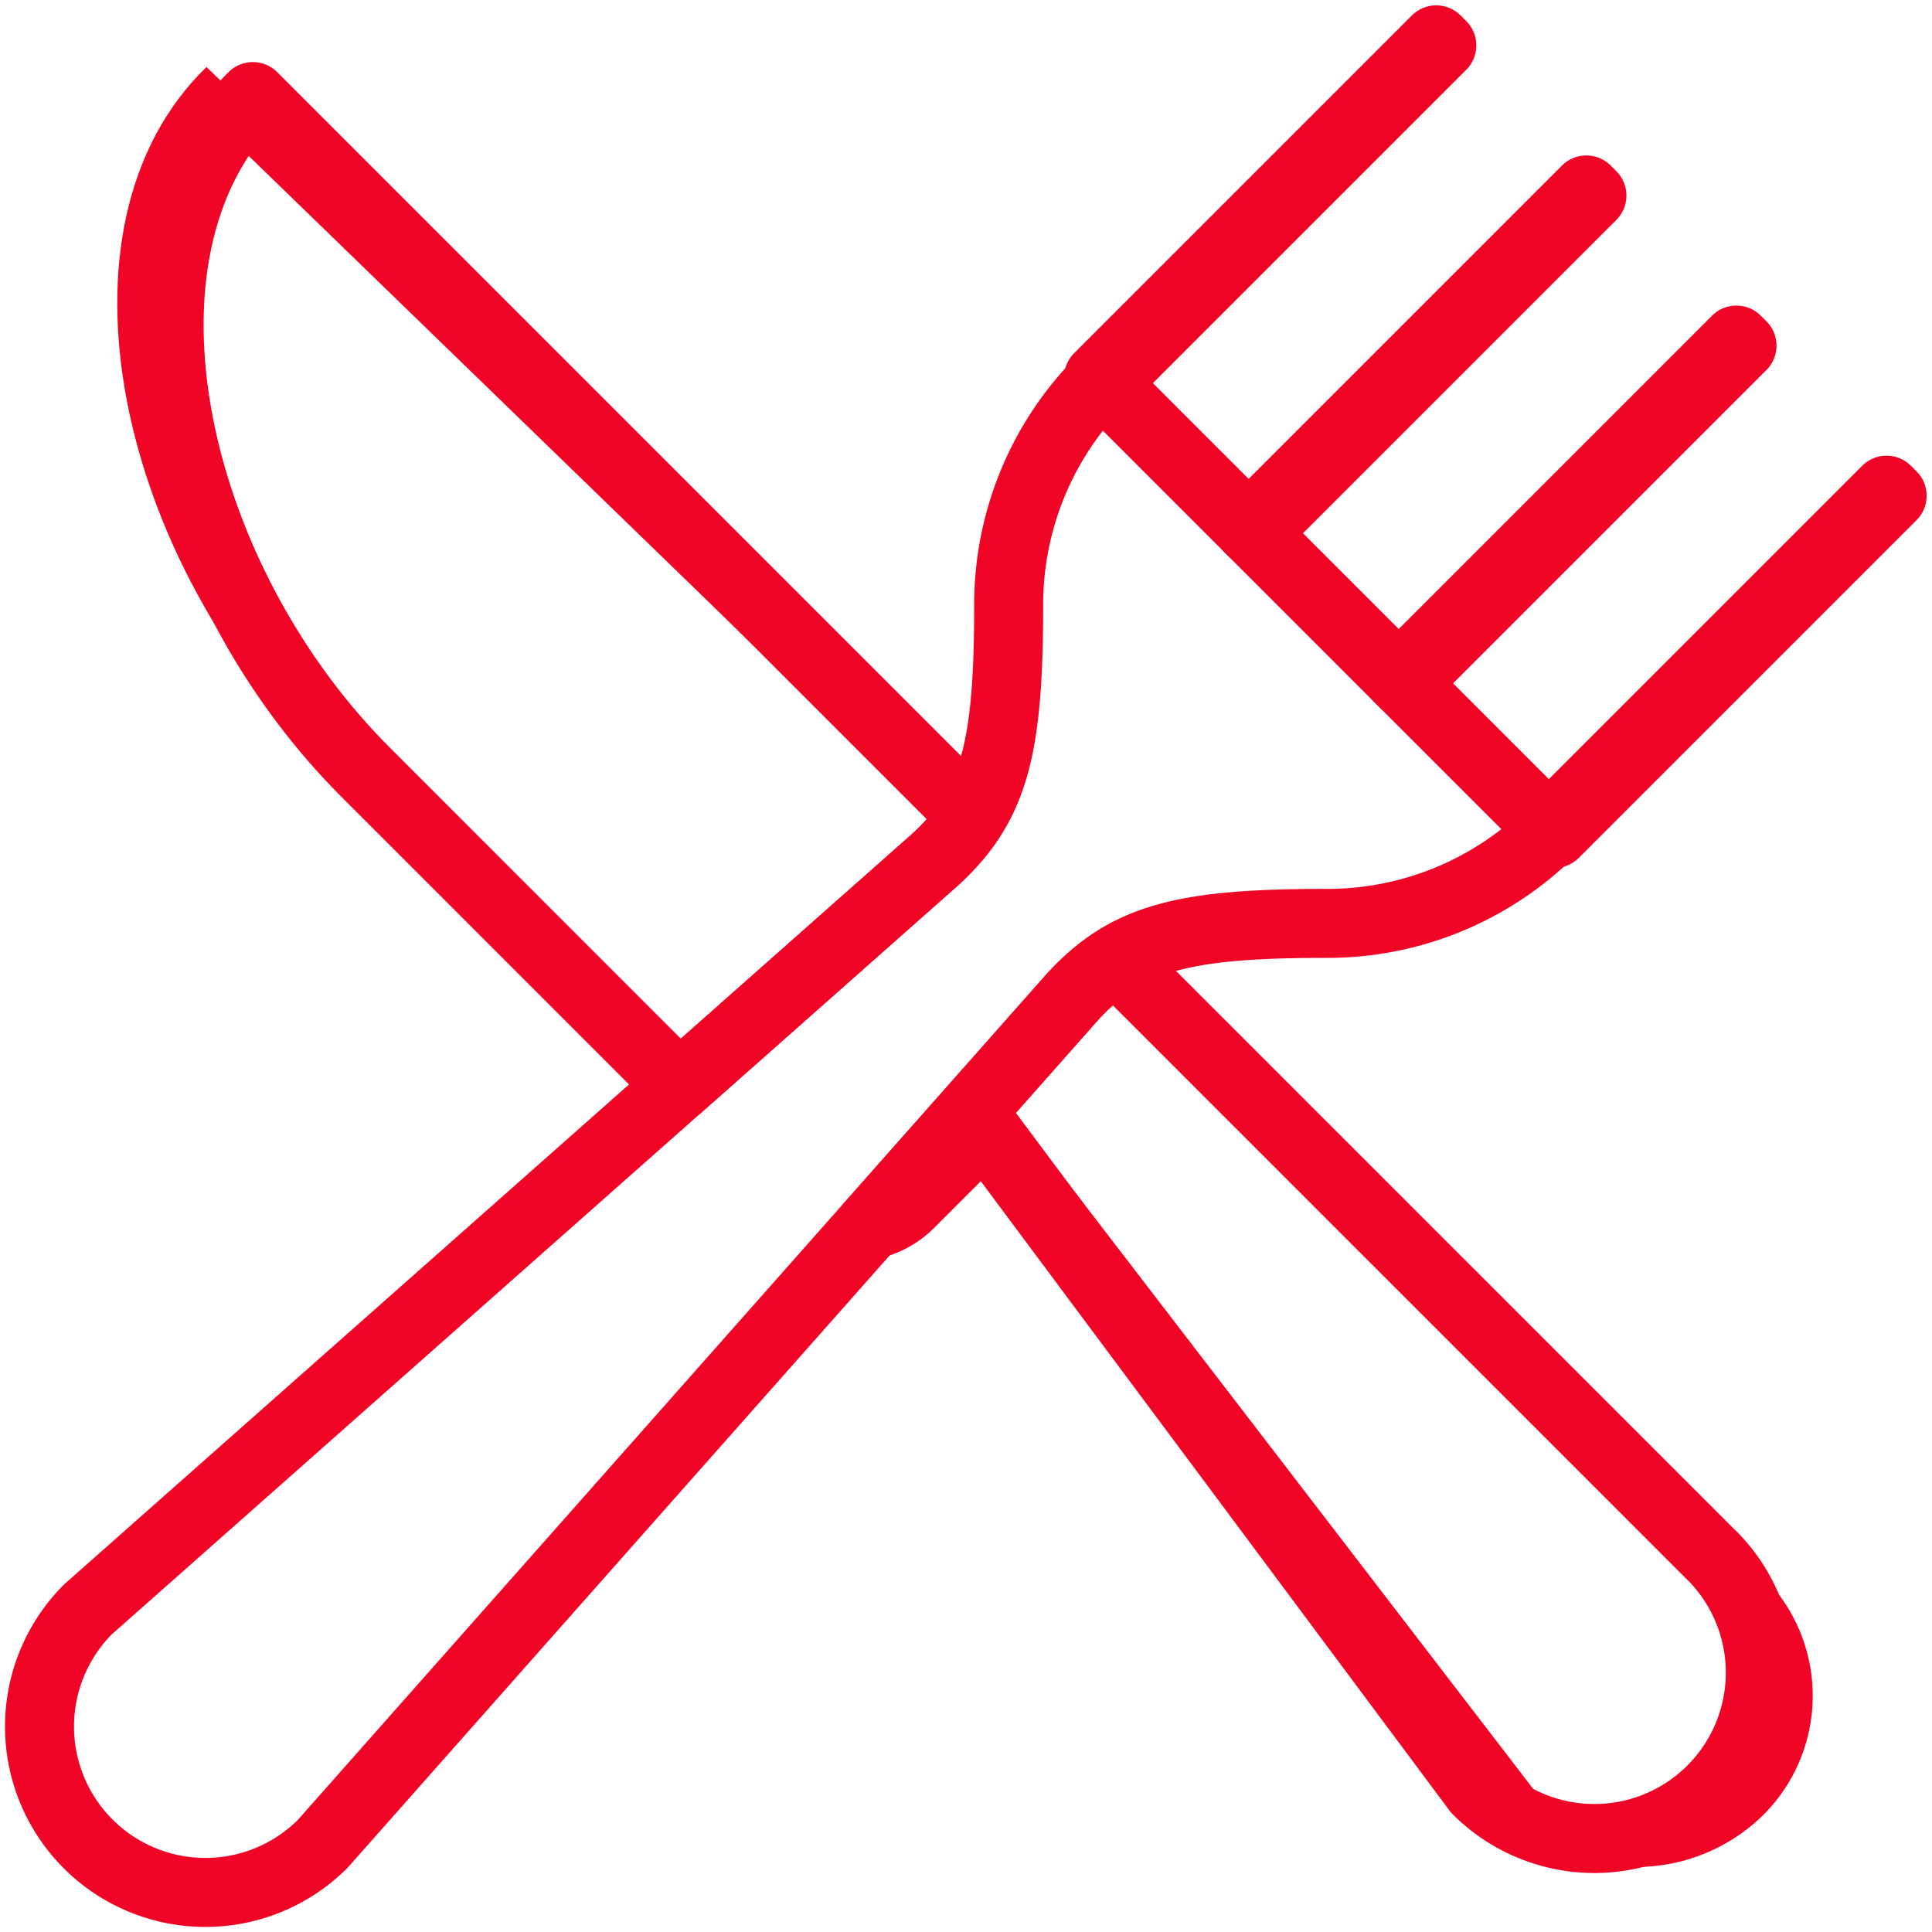 <svg xmlns="http://www.w3.org/2000/svg" xmlns:xlink="http://www.w3.org/1999/xlink" width="70" height="70" viewBox="0 0 70 70"><defs><style>.a,.c{fill:none;stroke:#f10527;stroke-width:2.5px;}.b{clip-path:url(#a);}.c{stroke-linecap:round;stroke-linejoin:round;}.d{clip-path:url(#b);}</style><clipPath id="a"><path class="a" d="M39.011,36.266c-.667.73-3.753,4.112-7.674,8.4a3.052,3.052,0,0,0,1.5-.793l2.9-2.811L54.754,65.834a6.569,6.569,0,0,0,9.058,0,6.1,6.1,0,0,0,0-8.784l-22.28-21.6-.715-.693a8.084,8.084,0,0,0-1.807,1.513M11.83,27.718,23.953,39.475l9.742-8.364a7.975,7.975,0,0,0,1.56-1.753L7.482,2.426c-5.977,5.8-3.169,18,4.348,25.292" transform="translate(-4.249 -2.426)"/></clipPath><clipPath id="b"><rect class="a" width="70" height="70"/></clipPath></defs><g transform="translate(-936 -5743)"><g transform="translate(936 5743)"><g transform="translate(4.249 2.426)"><g class="b"><path class="c" d="M11.83,27.718,28.493,43.877a3.143,3.143,0,0,0,4.348,0l2.9-2.809L54.756,65.833a6.566,6.566,0,0,0,9.055,0,6.1,6.1,0,0,0,0-8.783l-22.277-21.6L7.482,2.425C1.506,8.221,4.313,20.429,11.83,27.718Z" transform="translate(-4.249 -2.426)"/></g></g><g transform="translate(0 0)"><g class="d"><path class="c" d="M31.879,30.182l-9.143,8.093L11.363,26.9C4.309,19.846,1.675,8.034,7.283,2.426l26.06,26.06A7.684,7.684,0,0,1,31.879,30.182Zm28.259,25.1-20.9-20.9-.671-.671a7.684,7.684,0,0,0-1.7,1.464l-7.2,8.133a2.863,2.863,0,0,0,1.409-.769l2.72-2.72L51.64,63.779a6.009,6.009,0,0,0,8.5-8.5Z" transform="translate(1.879 1.073)"/><path class="c" d="M55.777,25.872h0a11.492,11.492,0,0,1-8.156,3.359c-5.269,0-7.32.531-9.317,2.788S11.25,62.581,11.25,62.581a6.009,6.009,0,1,1-8.5-8.5L33.316,27.03c2.257-2,2.788-4.048,2.788-9.317a11.492,11.492,0,0,1,3.359-8.156Z" transform="translate(0.442 4.225)"/><rect class="c" width="17.306" height="0.287" transform="matrix(0.707, -0.707, 0.707, 0.707, 39.802, 13.679)"/><rect class="c" width="17.306" height="0.287" transform="matrix(0.707, -0.707, 0.707, 0.707, 56.118, 29.995)"/><rect class="c" width="17.305" height="0.287" transform="matrix(0.707, -0.707, 0.707, 0.707, 50.679, 24.556)"/><rect class="c" width="17.305" height="0.287" transform="matrix(0.707, -0.707, 0.707, 0.707, 45.241, 19.117)"/></g></g></g></g></svg>